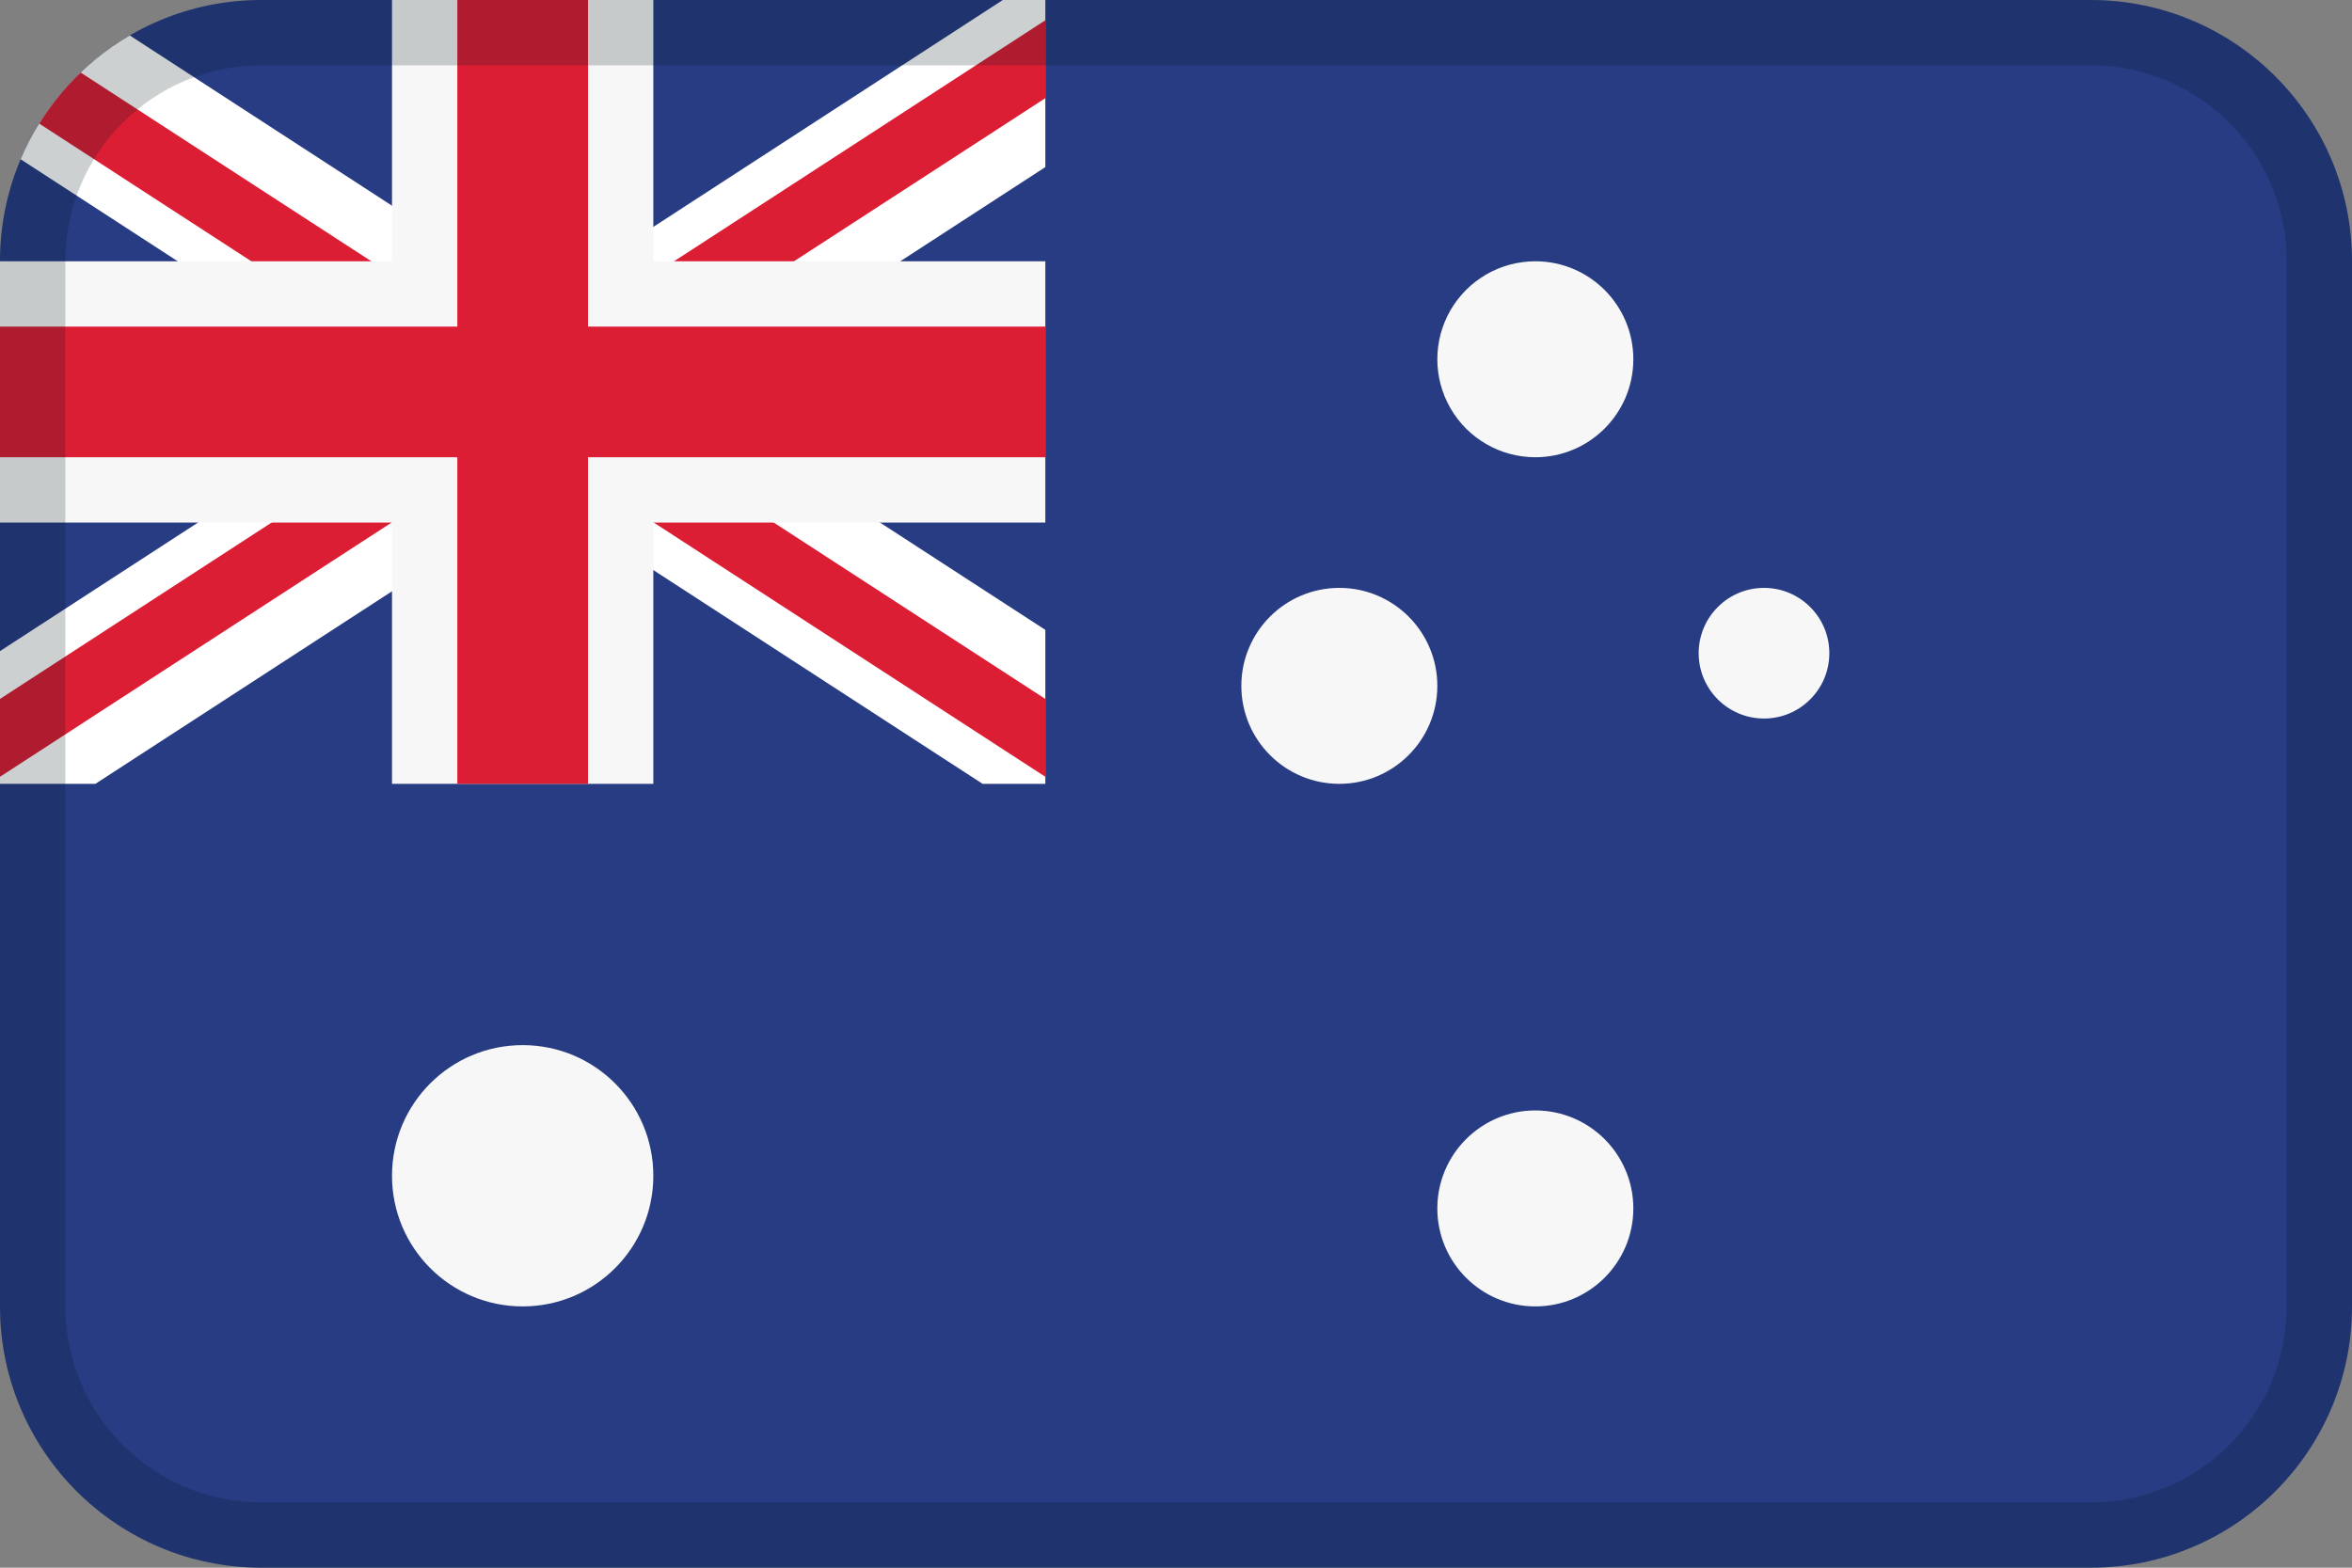 <?xml version="1.0" encoding="UTF-8"?>
<svg width="36px" height="24px" viewBox="0 0 36 24" version="1.1" xmlns="http://www.w3.org/2000/svg" xmlns:xlink="http://www.w3.org/1999/xlink">
    <rect x="0" y="0" width="36" height="24" fill="#808080" stroke="none"/>
    <!-- Generator: Sketch 55.2 (78181) - https://sketchapp.com -->
    <title>Flag / AU</title>
    <desc>Created with Sketch.</desc>
    <g id="Flag-/-AU" stroke="none" stroke-width="1" fill="none" fill-rule="evenodd">
        <path d="M4,0 L32,0 C34.209,0 36,1.791 36,4 L36,20 C36,22.209 34.209,24 32,24 L4,24 C1.791,24 0,22.209 0,20 L0,4 C0,1.791 1.791,0 4,0 Z" id="Mask" fill="#273C83"></path>
        <path d="M15.349,0 L16,0 L16,2.558 L10.545,6.101 L16,9.643 L16,12 L15.04,12 L8.25,7.591 L1.46,12 L0,12 L0,9.968 L5.955,6.101 L0.316,2.438 C0.655,1.641 1.245,0.976 1.987,0.543 L8.25,4.61 L15.349,0 Z" id="Path" fill="#FFFFFF"></path>
        <path d="M0,11.892 L0,10.7 L7.082,6.1 L0.6,1.892 C0.778,1.605 0.991,1.343 1.234,1.11 L8,5.504 L16,0.31 L16,1.503 L8.918,6.1 L16,10.7 L16,11.892 L8,6.697 L0,11.892 Z" id="Path" fill="#DC1E35"></path>
        <polygon id="Shape" fill="#F7F7F7" fill-rule="nonzero" points="10 4 16 4 16 8 10 8 10 12 6 12 6 8 0 8 0 4 6 4 6 0 10 0"></polygon>
        <polygon id="Shape" fill="#DC1E35" fill-rule="nonzero" points="9 5 9 0 7 0 7 5 0 5 0 7 7 7 7 12 9 12 9 7 16 7 16 5"></polygon>
        <path d="M23.5,7 C22.964,7 22.469,6.714 22.201,6.25 C21.933,5.786 21.933,5.214 22.201,4.75 C22.469,4.286 22.964,4 23.5,4 C24.328,4 25,4.672 25,5.5 C25,6.328 24.328,7 23.5,7 L23.5,7 Z" id="Path" fill="#F7F7F7" fill-rule="nonzero"></path>
        <path d="M20.5,12 C19.672,12 19,11.328 19,10.5 C19,9.672 19.672,9 20.5,9 C21.328,9 22,9.672 22,10.5 C22,11.328 21.328,12 20.5,12 Z" id="Path" fill="#F7F7F7" fill-rule="nonzero"></path>
        <path d="M23.5,20 C22.672,20 22,19.328 22,18.5 C22,17.672 22.672,17 23.5,17 C24.328,17 25,17.672 25,18.5 C25,19.328 24.328,20 23.5,20 Z" id="Path" fill="#F7F7F7" fill-rule="nonzero"></path>
        <path d="M27,11 C26.448,11 26,10.552 26,10 C26,9.448 26.448,9 27,9 C27.552,9 28,9.448 28,10 C28,10.552 27.552,11 27,11 Z" id="Path" fill="#F7F7F7" fill-rule="nonzero"></path>
        <path d="M8,20 C6.895,20 6,19.105 6,18 C6,16.895 6.895,16 8,16 C9.105,16 10,16.895 10,18 C10,19.105 9.105,20 8,20 Z" id="Path" fill="#F7F7F7" fill-rule="nonzero"></path>
        <path d="M4,1 C2.343,1 1,2.343 1,4 L1,20 C1,21.657 2.343,23 4,23 L32,23 C33.657,23 35,21.657 35,20 L35,4 C35,2.343 33.657,1 32,1 L4,1 Z M4,0 L32,0 C34.209,0 36,1.791 36,4 L36,20 C36,22.209 34.209,24 32,24 L4,24 C1.791,24 0,22.209 0,20 L0,4 C0,1.791 1.791,0 4,0 Z" id="Mask" fill="#031619" fill-rule="nonzero" opacity="0.2"></path>
    </g>
</svg>